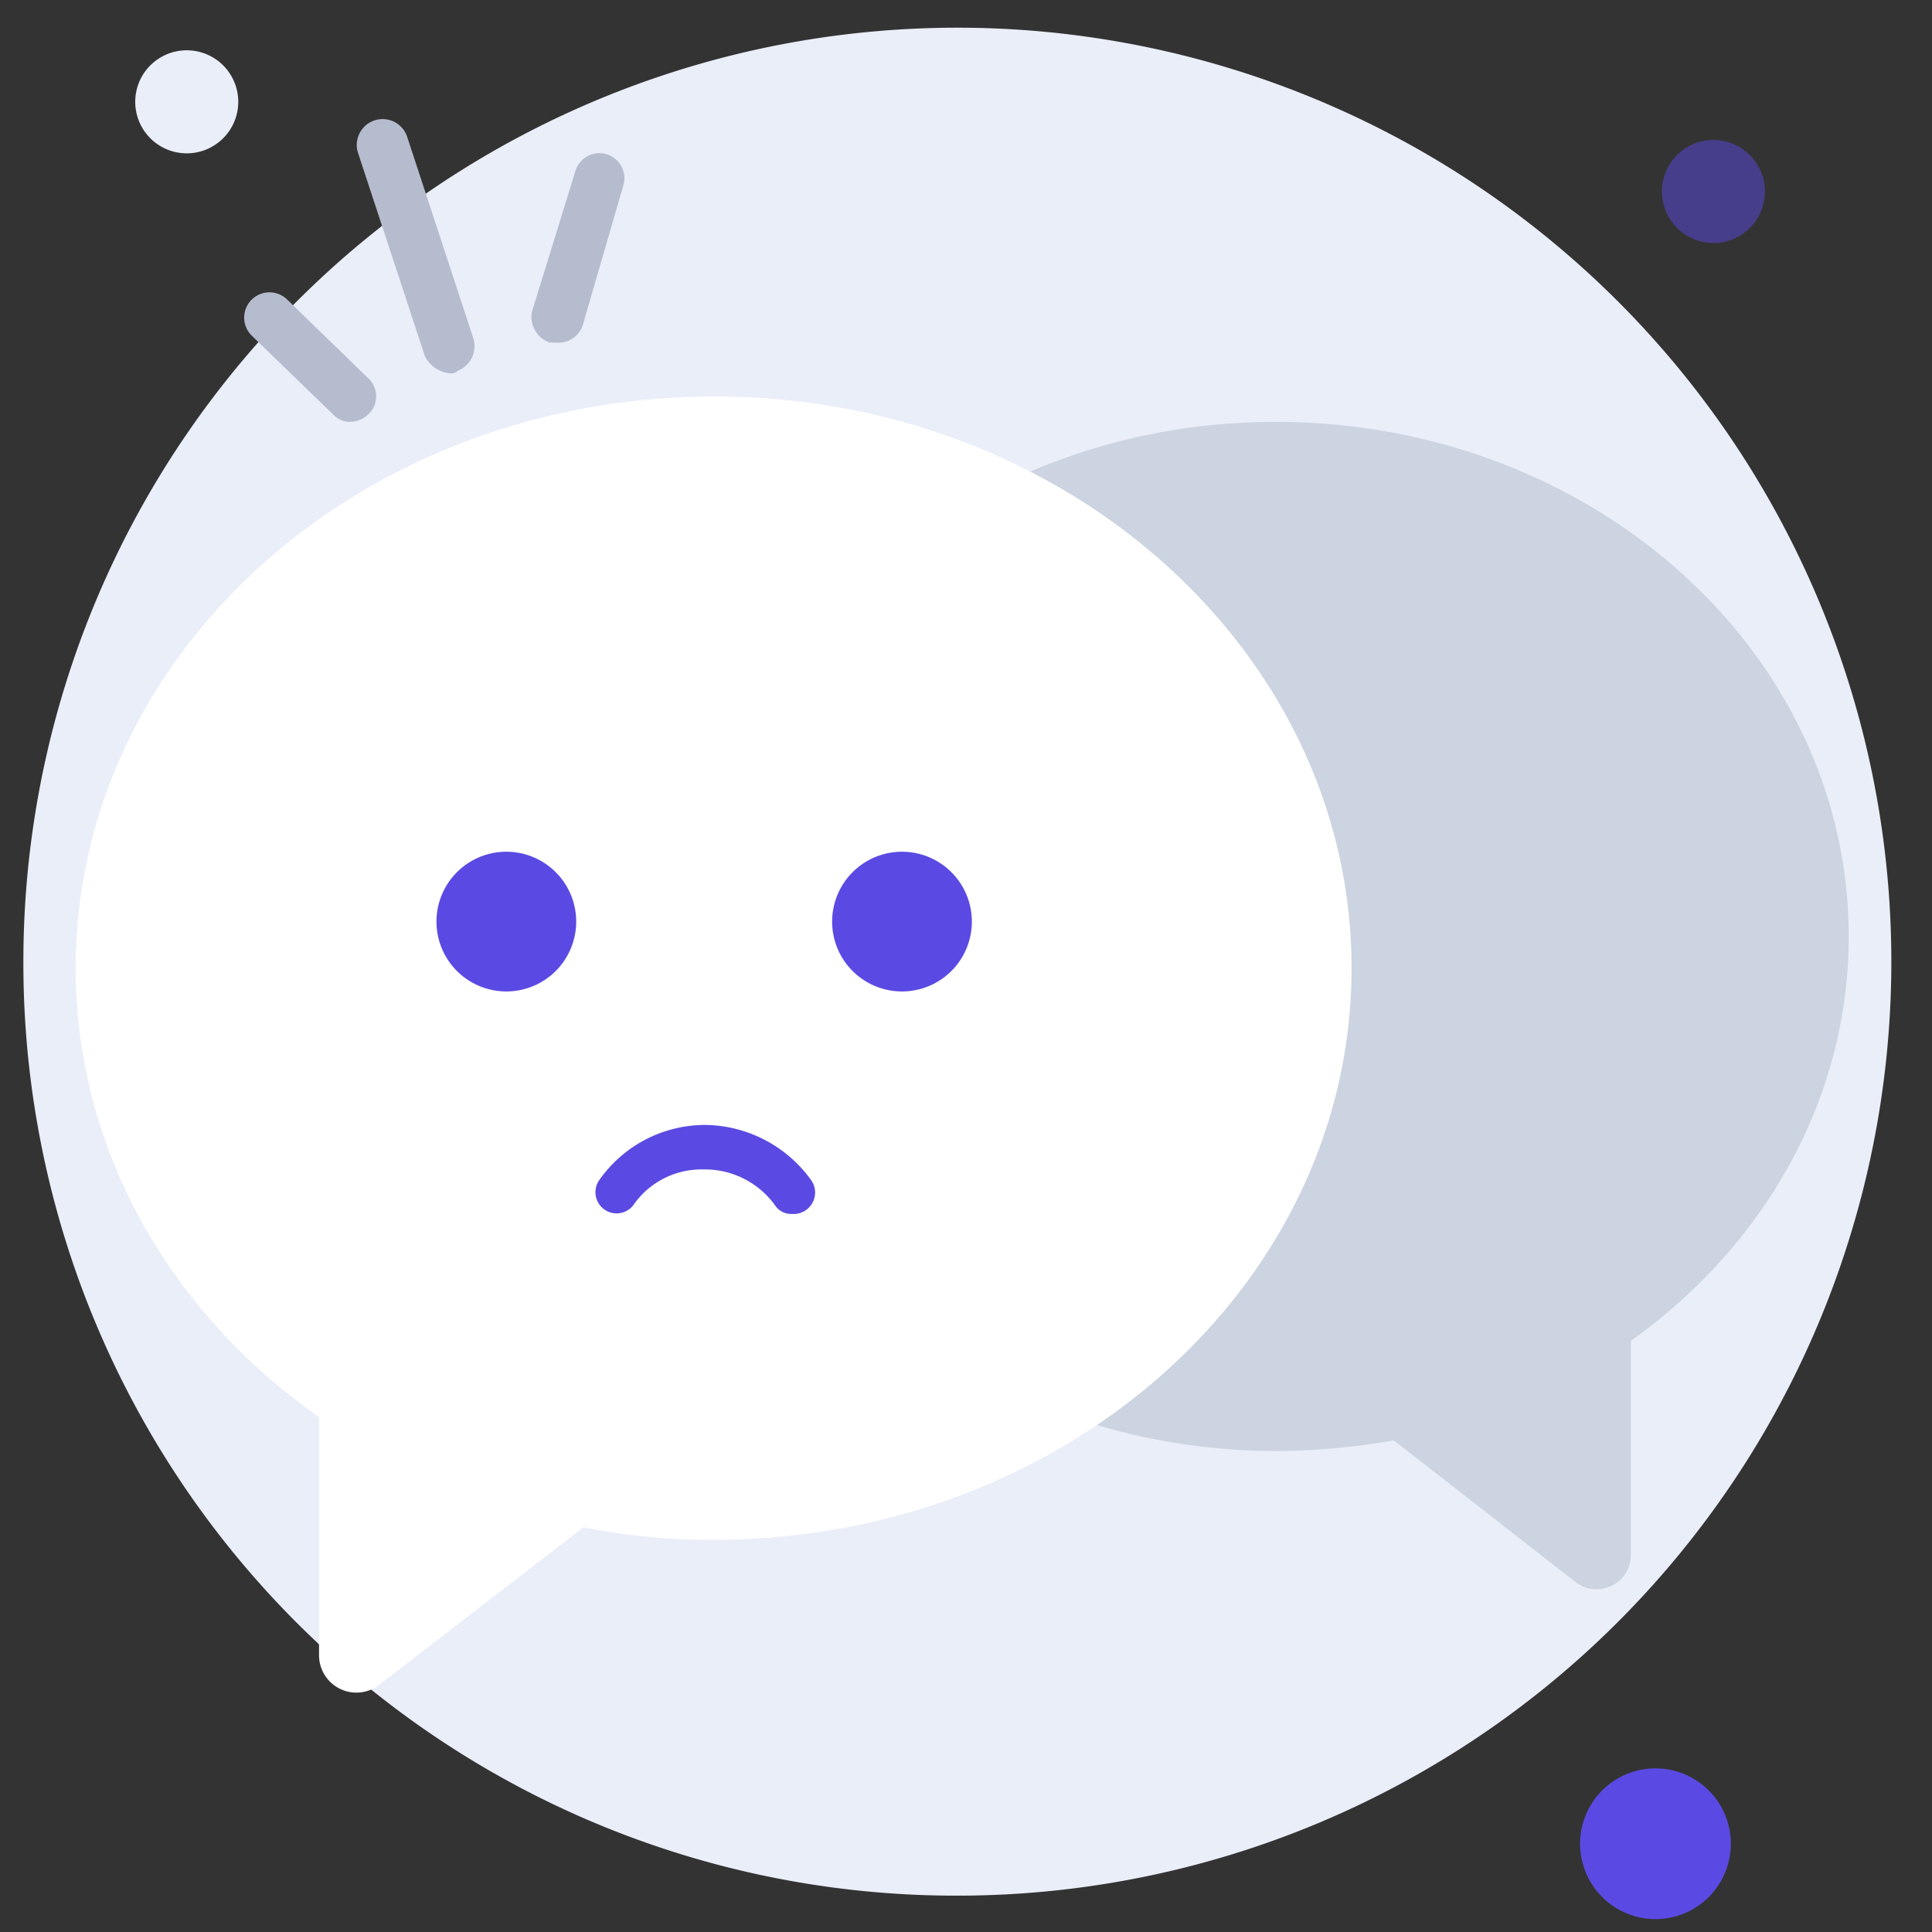 <svg xmlns="http://www.w3.org/2000/svg" width="150" height="150" viewBox="0 0 150 150">
  <rect x="0" y="0" width="150" height="150" fill="#333333" stroke="none"/>
  <g id="Group_4504" data-name="Group 4504" transform="translate(-113 -339)">
    <rect id="Rectangle_1723" data-name="Rectangle 1723" width="150" height="150" transform="translate(113 339)" fill="none"/>
    <path id="Path_7280" data-name="Path 7280" d="M1000.317,1539.487a72.514,72.514,0,1,0-72.37-72.514A72.4,72.4,0,0,0,1000.317,1539.487Z" transform="translate(-813.132 -1053.309)" fill="#eaeef9"/>
    <path id="Path_7281" data-name="Path 7281" d="M1036.9,1432.865a5.852,5.852,0,1,0-5.853-5.853A5.861,5.861,0,0,0,1036.9,1432.865Z" transform="translate(-795.37 -944.865)" fill="#5A4AE3"/>
    <path id="Path_7282" data-name="Path 7282" d="M1042.347,1415.654a4,4,0,1,0-4-4A4.009,4.009,0,0,0,1042.347,1415.654Z" transform="translate(-796.319 -1057.787)" fill="#5A4AE3" opacity="0.5"/>
    <path id="Path_7283" data-name="Path 7283" d="M925.644,1434.654a4,4,0,1,0-4-4A4,4,0,0,0,925.644,1434.654Z" transform="translate(-798.145 -1083.749)" fill="#eaeef9"/>
    <path id="Path_7284" data-name="Path 7284" d="M1009.328,1415.9c24.642,0,44.511,17.914,44.511,39.954,0,12.661-6.566,24-16.915,31.4v16.6a2.66,2.66,0,0,1-4.268,2.141l-14.132-11.02a55.079,55.079,0,0,1-9.033.828c-24.641,0-44.518-17.929-44.518-39.954S984.851,1415.9,1009.328,1415.9Z" transform="translate(-797.306 -1044.145)" fill="#cbd4e0"/>
    <g id="Group_4452" data-name="Group 4452" transform="translate(118.879 369.785)">
      <path id="Path_7285" data-name="Path 7285" d="M980.405,1414.52c-27.435,0-49.611,19.884-49.611,44.379,0,14.146,7.393,26.807,18.892,34.858v18.414a2.9,2.9,0,0,0,4.763,2.3l15.77-12.162a50.606,50.606,0,0,0,10.021.985c27.435,0,49.611-19.884,49.611-44.393S1007.674,1414.52,980.405,1414.52Z" transform="translate(-930.794 -1414.52)" fill="#fff"/>
    </g>
    <path id="Path_7286" data-name="Path 7286" d="M955.837,1450.128a5.424,5.424,0,1,0-5.421-5.424A5.422,5.422,0,0,0,955.837,1450.128Z" transform="translate(-803.528 -1034.152)" fill="#5A4AE3"/>
    <path id="Path_7287" data-name="Path 7287" d="M977.358,1450.128a5.424,5.424,0,1,0-5.421-5.424A5.421,5.421,0,0,0,977.358,1450.128Z" transform="translate(-794.33 -1034.152)" fill="#5A4AE3"/>
    <path id="Path_7288" data-name="Path 7288" d="M974.348,1461.049a1.5,1.5,0,0,1-1.315-.671,6.715,6.715,0,0,0-5.584-2.783,6.42,6.42,0,0,0-5.421,2.783,1.643,1.643,0,0,1-2.629-1.97,10.047,10.047,0,0,1,8.215-4.268,10.277,10.277,0,0,1,8.213,4.268,1.666,1.666,0,0,1-1.479,2.641Z" transform="translate(-799.862 -1027.8)" fill="#5A4AE3"/>
    <path id="Path_7289" data-name="Path 7289" d="M957.594,1415.991H957a2.138,2.138,0,0,1-1.386-2.369l3.367-10.906a1.945,1.945,0,0,1,3.763.985l-3.169,10.906A1.958,1.958,0,0,1,957.594,1415.991Z" transform="translate(-801.323 -1050.39)" fill="#b5bcce"/>
    <path id="Path_7290" data-name="Path 7290" d="M953.333,1419.175a2.4,2.4,0,0,1-1.981-1.385l-5.15-15.659a2.008,2.008,0,0,1,3.764-1.4l5.149,15.673a2.057,2.057,0,0,1-1.188,2.569A.723.723,0,0,1,953.333,1419.175Z" transform="translate(-805.381 -1051.188)" fill="#b5bcce"/>
    <path id="Path_7291" data-name="Path 7291" d="M948.24,1418.927a1.8,1.8,0,0,1-1.388-.6l-6.338-6.138a1.965,1.965,0,0,1,2.773-2.783l6.338,6.152a1.91,1.91,0,0,1,0,2.769A2.13,2.13,0,0,1,948.24,1418.927Z" transform="translate(-808.014 -1047.172)" fill="#b5bcce"/>
  </g>
</svg>
